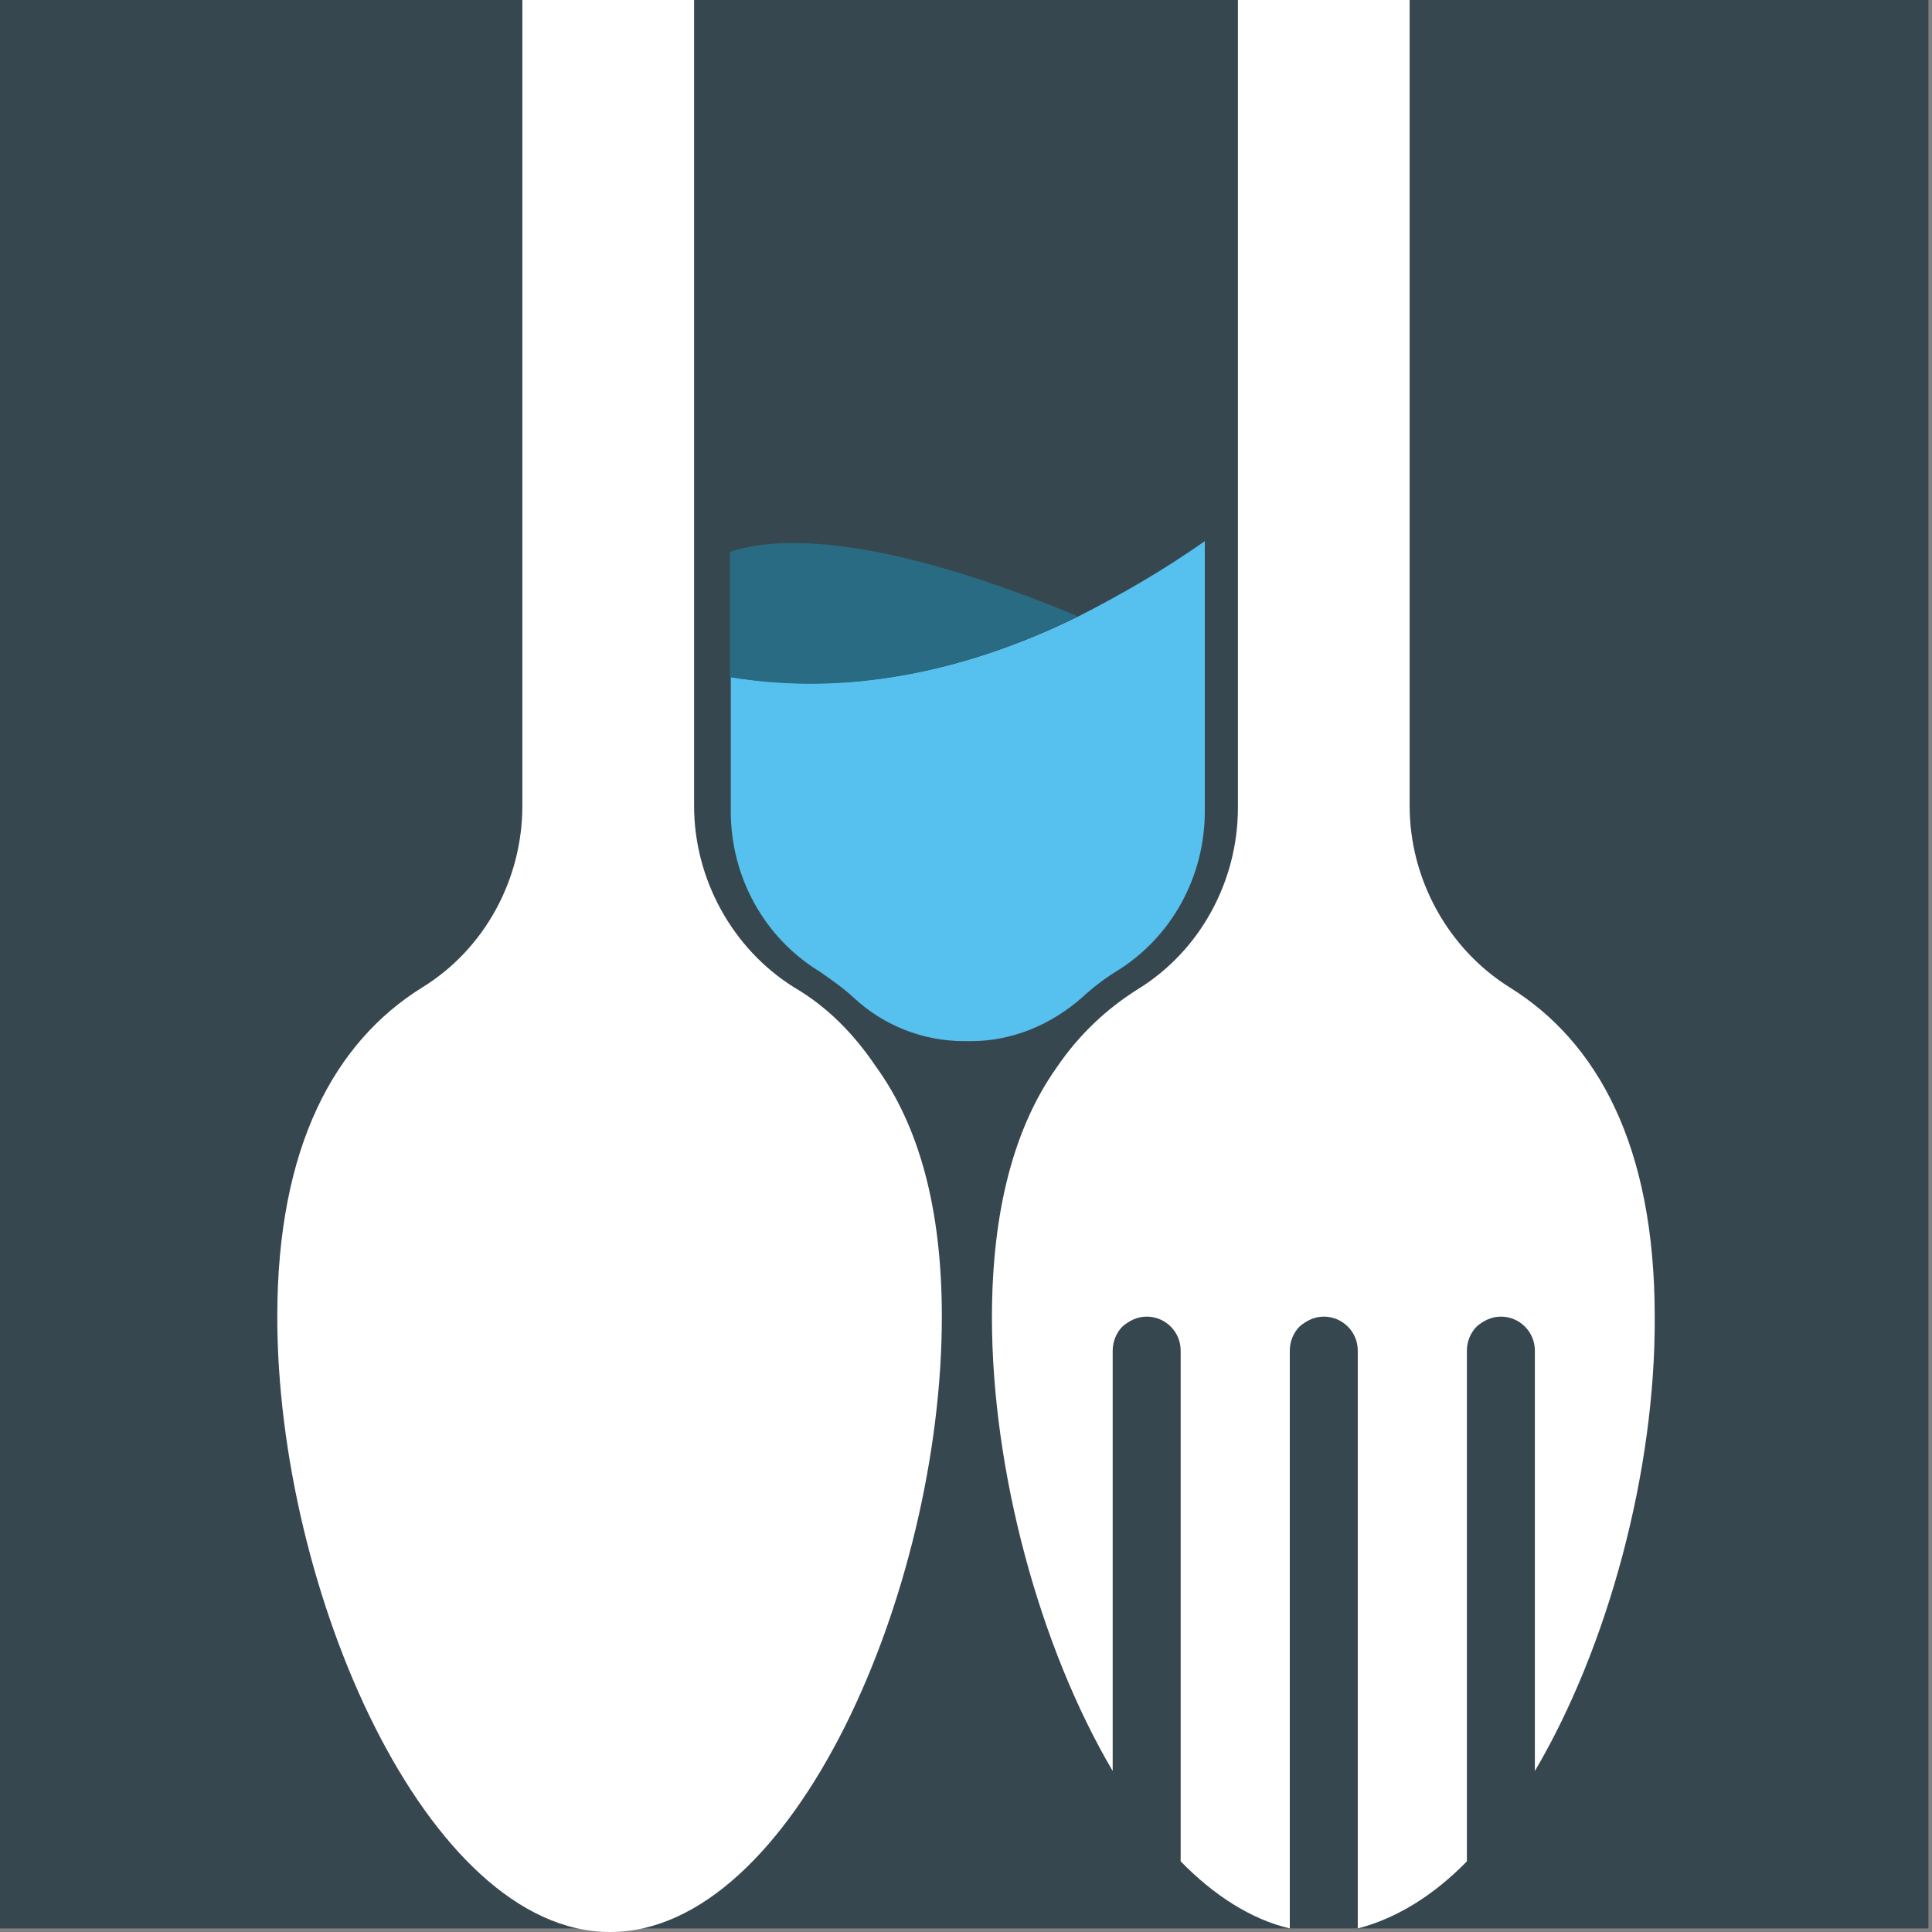 <?xml version="1.0" encoding="utf-8"?>
<!-- Generator: Adobe Illustrator 25.0.1, SVG Export Plug-In . SVG Version: 6.00 Build 0)  -->
<!DOCTYPE svg PUBLIC "-//W3C//DTD SVG 1.1//EN" "http://www.w3.org/Graphics/SVG/1.1/DTD/svg11.dtd">
<svg version="1.1" id="Layer_1" xmlns:x="http://ns.adobe.com/Extensibility/1.0/" xmlns:i="http://ns.adobe.com/AdobeIllustrator/10.0/" xmlns:graph="http://ns.adobe.com/Graphs/1.0/"
	 xmlns="http://www.w3.org/2000/svg" xmlns:xlink="http://www.w3.org/1999/xlink" x="0px" y="0px" viewBox="0 0 216 216"
	 style="enable-background:new 0 0 216 216;" xml:space="preserve">
<rect x="0" y="0" width="216" height="216" fill="#808080" stroke="none"/>
<style type="text/css">
	.st0{fill:#37474F;}
	.st1{fill:#FFFFFF;}
	.st2{fill:#56C0EE;}
	.st3{fill:#286B82;}
</style>
<rect class="st0" width="215.6" height="215.6"/>
<path class="st1" d="M105.3,147.2c0,30.6-16.6,68.8-37.1,68.8S31,177.8,31,147.2c0-19,6.4-30.7,16.2-36.8c7-4.3,11.2-12.1,11.2-20.3
	V0h19.2v90.1c0,8.2,4.3,16,11.2,20.3c3.6,2.1,6.6,5.1,9.1,8.8C102.7,125.8,105.3,135,105.3,147.2z"/>
<path class="st1" d="M171.6,198v-47c0-2.1-1.7-3.8-3.8-3.8c-1.1,0-2,0.5-2.7,1.1c-0.7,0.7-1.1,1.7-1.1,2.7v57.1
	c-3.7,3.8-7.9,6.4-12.2,7.5V151c0-2.1-1.7-3.8-3.8-3.8c-1.1,0-2,0.5-2.7,1.1c-0.7,0.7-1.1,1.7-1.1,2.7v64.6c-4.3-1-8.5-3.7-12.2-7.5
	V151c0-2.1-1.7-3.8-3.8-3.8c-1.1,0-2,0.5-2.7,1.1c-0.7,0.7-1.1,1.7-1.1,2.7v47c-8.2-13.9-13.5-33.6-13.5-50.7
	c0-12.2,2.6-21.4,7.2-27.9c2.5-3.7,5.6-6.6,9.1-8.8c7-4.3,11.2-12.1,11.2-20.3V0h19.2v90.1c0,8.2,4.3,16,11.2,20.3
	c9.8,6.1,16.2,17.7,16.2,36.8C185.1,164.4,179.8,184.1,171.6,198z"/>
<path class="st2" d="M134.7,60.5v30.2c0,7.3-3.7,14.1-9.9,17.9c-1.3,0.8-2.6,1.8-3.8,2.9c-3.5,3.1-7.9,4.9-12.4,4.9h-0.8
	c-4.7,0-9.1-1.8-12.4-4.9c-1.2-1.1-2.5-2-3.8-2.9c-6.2-3.8-9.9-10.6-9.9-17.9v-15c13.3,2.1,26.3-0.6,38.9-6.8
	C125.3,66.5,130,63.8,134.7,60.5z"/>
<path class="st3" d="M120.5,68.9c-12.7,6.2-25.7,9-38.9,6.8v-14C92.9,58,112.6,65.6,120.5,68.9z"/>
</svg>
